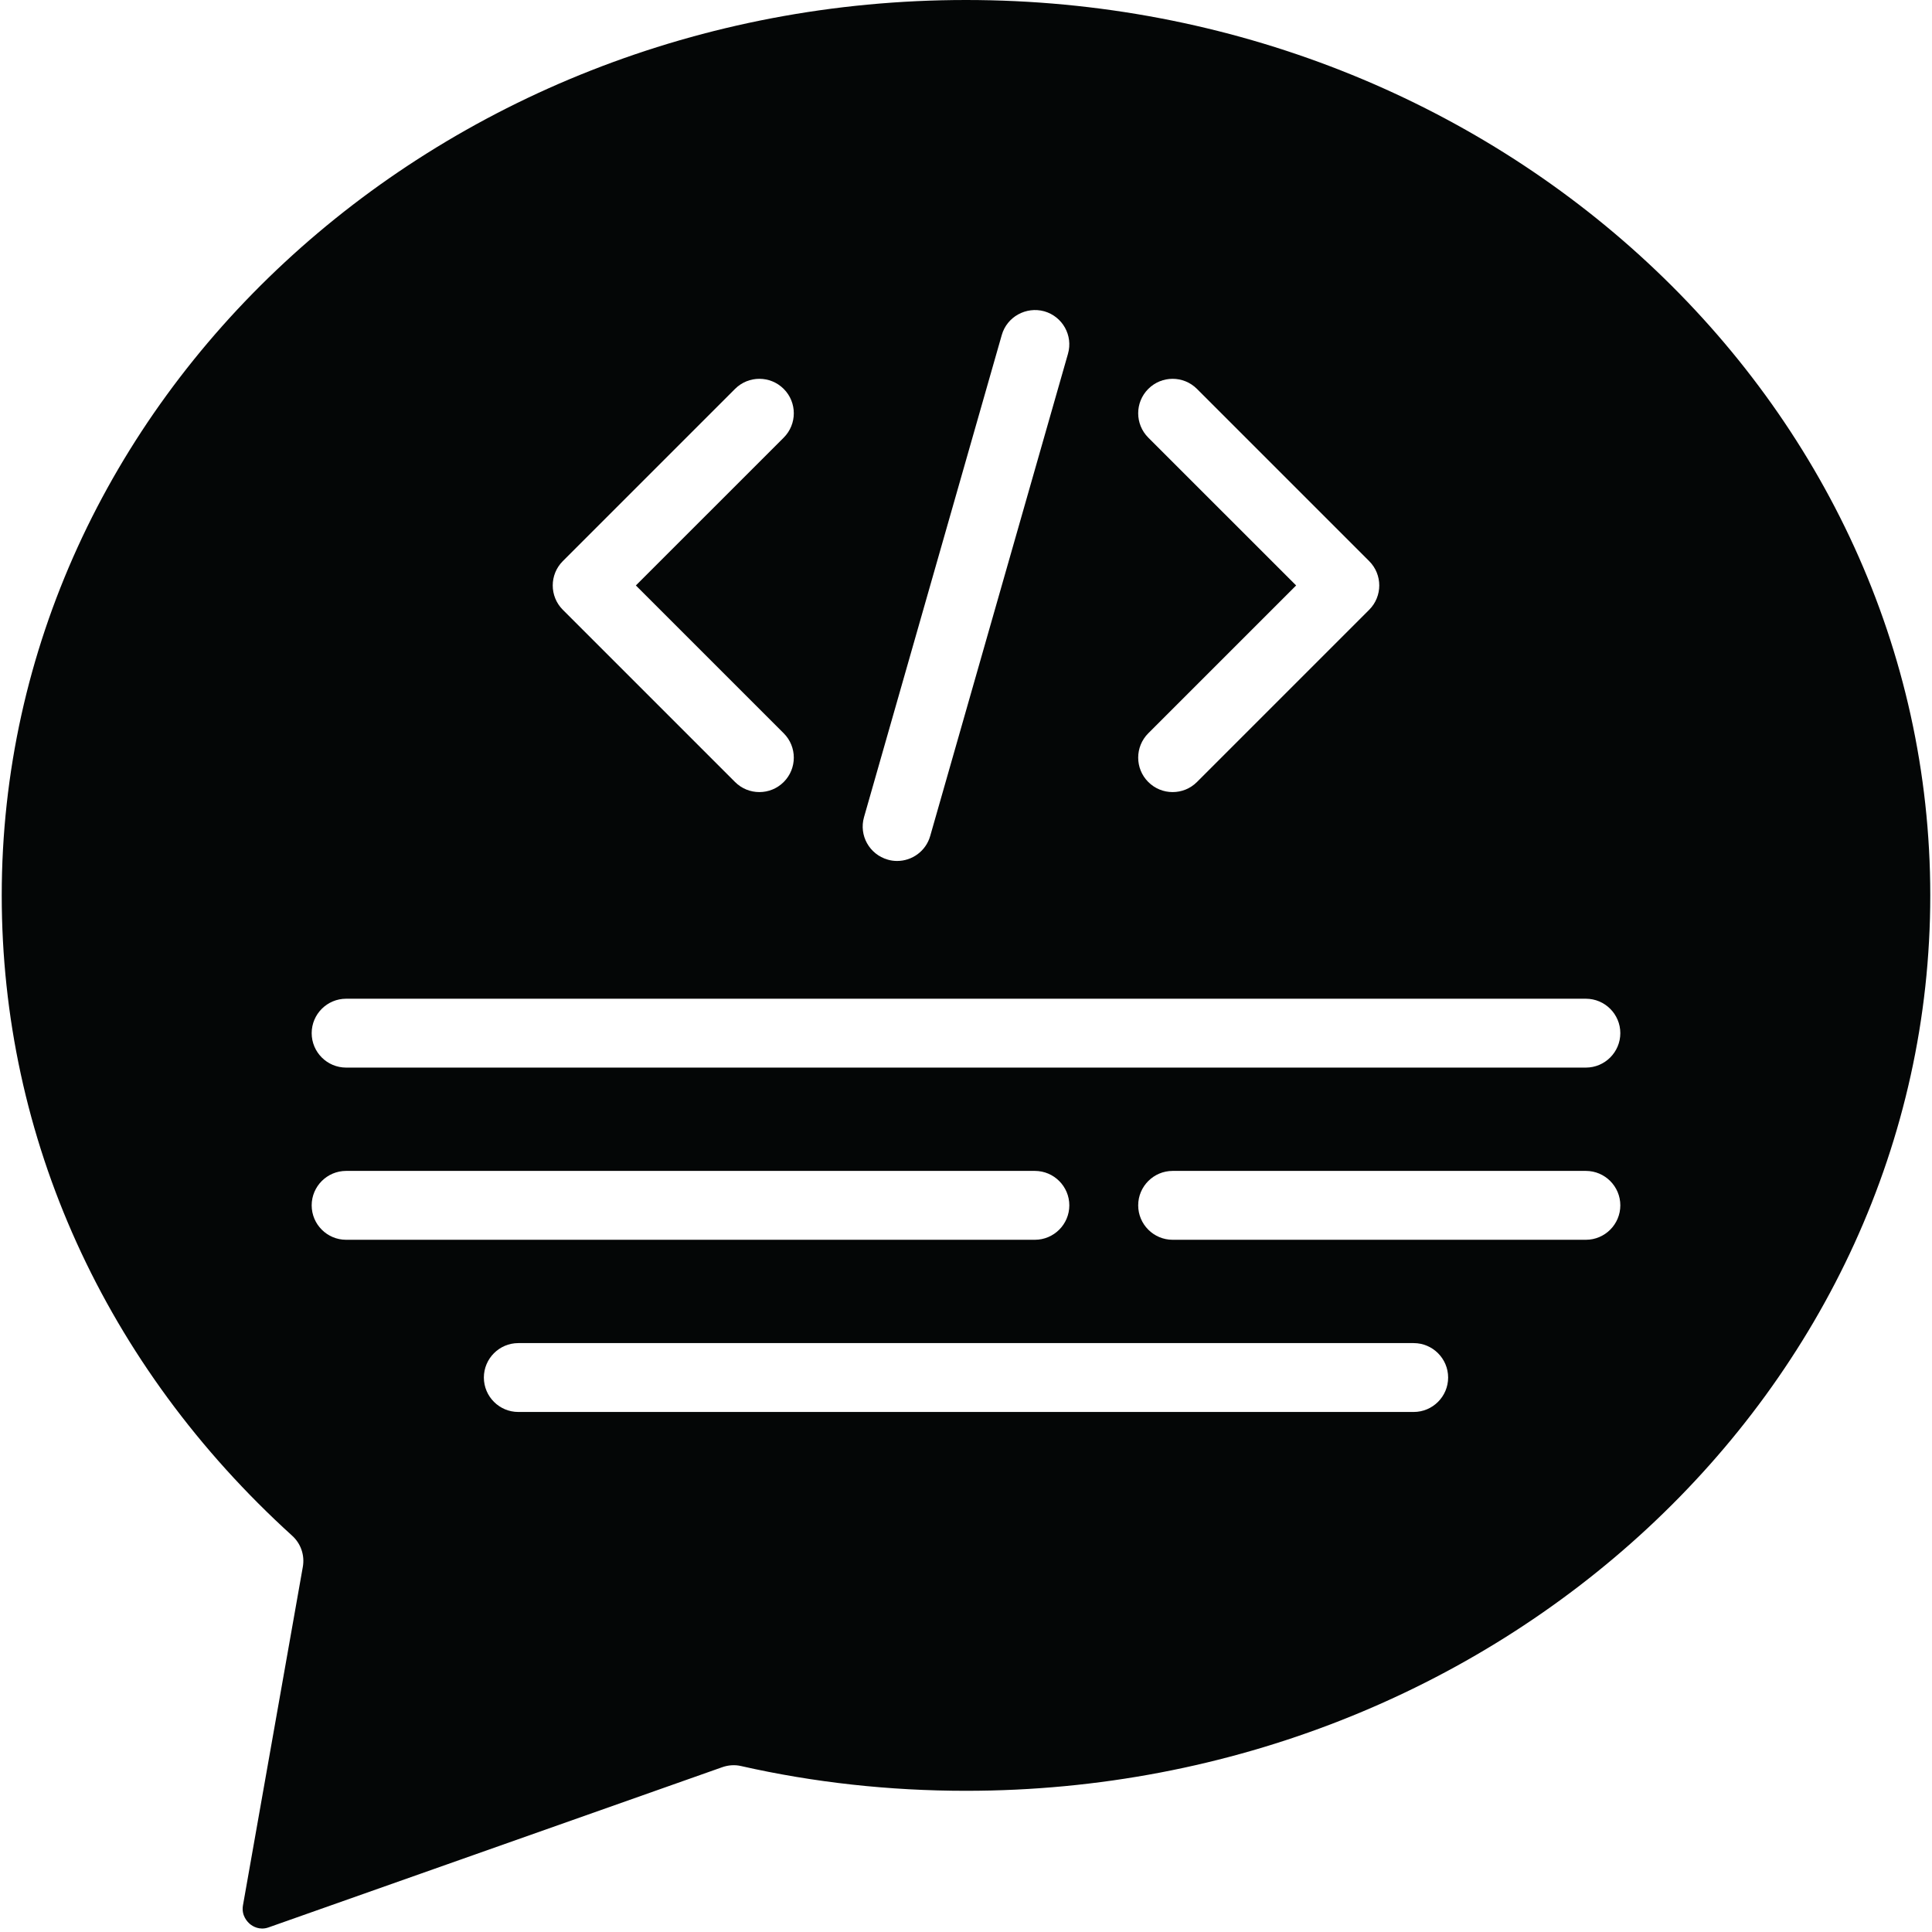 <svg xmlns="http://www.w3.org/2000/svg" xmlns:xlink="http://www.w3.org/1999/xlink" width="500" zoomAndPan="magnify" viewBox="0 0 375 375" height="500" preserveAspectRatio="xMidYMid meet" version="1.0"><path fill="#040606" d="M 307.82 207.219 L 67.18 207.219 C 63.496 207.219 60.496 204.215 60.496 200.535 C 60.496 196.852 63.496 193.852 67.18 193.852 L 307.82 193.852 C 311.504 193.852 314.504 196.852 314.504 200.535 C 314.504 204.215 311.504 207.219 307.82 207.219 Z M 307.82 240.641 L 227.605 240.641 C 223.926 240.641 220.922 237.641 220.922 233.957 C 220.922 230.277 223.926 227.273 227.605 227.273 L 307.82 227.273 C 311.504 227.273 314.504 230.277 314.504 233.957 C 314.504 237.641 311.504 240.641 307.82 240.641 Z M 274.398 274.062 L 100.602 274.062 C 96.918 274.062 93.918 271.062 93.918 267.379 C 93.918 263.699 96.918 260.695 100.602 260.695 L 274.398 260.695 C 278.078 260.695 281.082 263.699 281.082 267.379 C 281.082 271.062 278.078 274.062 274.398 274.062 Z M 60.496 233.957 C 60.496 230.277 63.496 227.273 67.18 227.273 L 200.867 227.273 C 204.551 227.273 207.555 230.277 207.555 233.957 C 207.555 237.641 204.551 240.641 200.867 240.641 L 67.18 240.641 C 63.496 240.641 60.496 237.641 60.496 233.957 Z M 109.246 108.91 L 142.668 75.488 C 145.277 72.875 149.508 72.875 152.121 75.488 C 154.73 78.098 154.73 82.328 152.121 84.941 L 123.422 113.637 L 152.121 142.332 C 154.73 144.945 154.73 149.172 152.121 151.785 C 150.812 153.09 149.117 153.742 147.395 153.742 C 145.668 153.742 143.973 153.09 142.668 151.785 L 109.246 118.363 C 106.633 115.75 106.633 111.52 109.246 108.91 Z M 167.707 158.602 L 194.445 65.016 C 195.465 61.465 199.172 59.457 202.695 60.422 C 206.246 61.441 208.312 65.121 207.293 68.672 L 180.555 162.254 C 179.719 165.207 177.031 167.113 174.133 167.113 C 173.531 167.113 172.902 167.035 172.305 166.852 C 168.754 165.832 166.688 162.152 167.707 158.602 Z M 222.879 84.941 C 220.27 82.328 220.27 78.098 222.879 75.488 C 225.492 72.875 229.723 72.875 232.332 75.488 L 265.754 108.91 C 268.367 111.52 268.367 115.75 265.754 118.363 L 232.332 151.785 C 231.027 153.09 229.332 153.742 227.605 153.742 C 225.883 153.742 224.188 153.09 222.879 151.785 C 220.27 149.172 220.27 144.945 222.879 142.332 L 251.578 113.637 Z M 187.5 0 C 84.281 0 0.336 77.969 0.336 173.797 C 0.336 220.926 20.336 265.055 56.684 298.059 C 58.406 299.602 59.188 301.898 58.77 304.172 L 47.152 369.867 C 46.84 371.797 47.988 373 48.508 373.445 C 49.004 373.863 50.336 374.723 52.086 374.121 L 140.16 343.023 C 141.336 342.605 142.613 342.5 143.844 342.789 C 157.914 345.977 172.59 347.594 187.5 347.594 C 290.719 347.594 374.664 269.625 374.664 173.797 C 374.664 77.969 290.719 0 187.5 0 " fill-opacity="1" fill-rule="nonzero"/></svg>